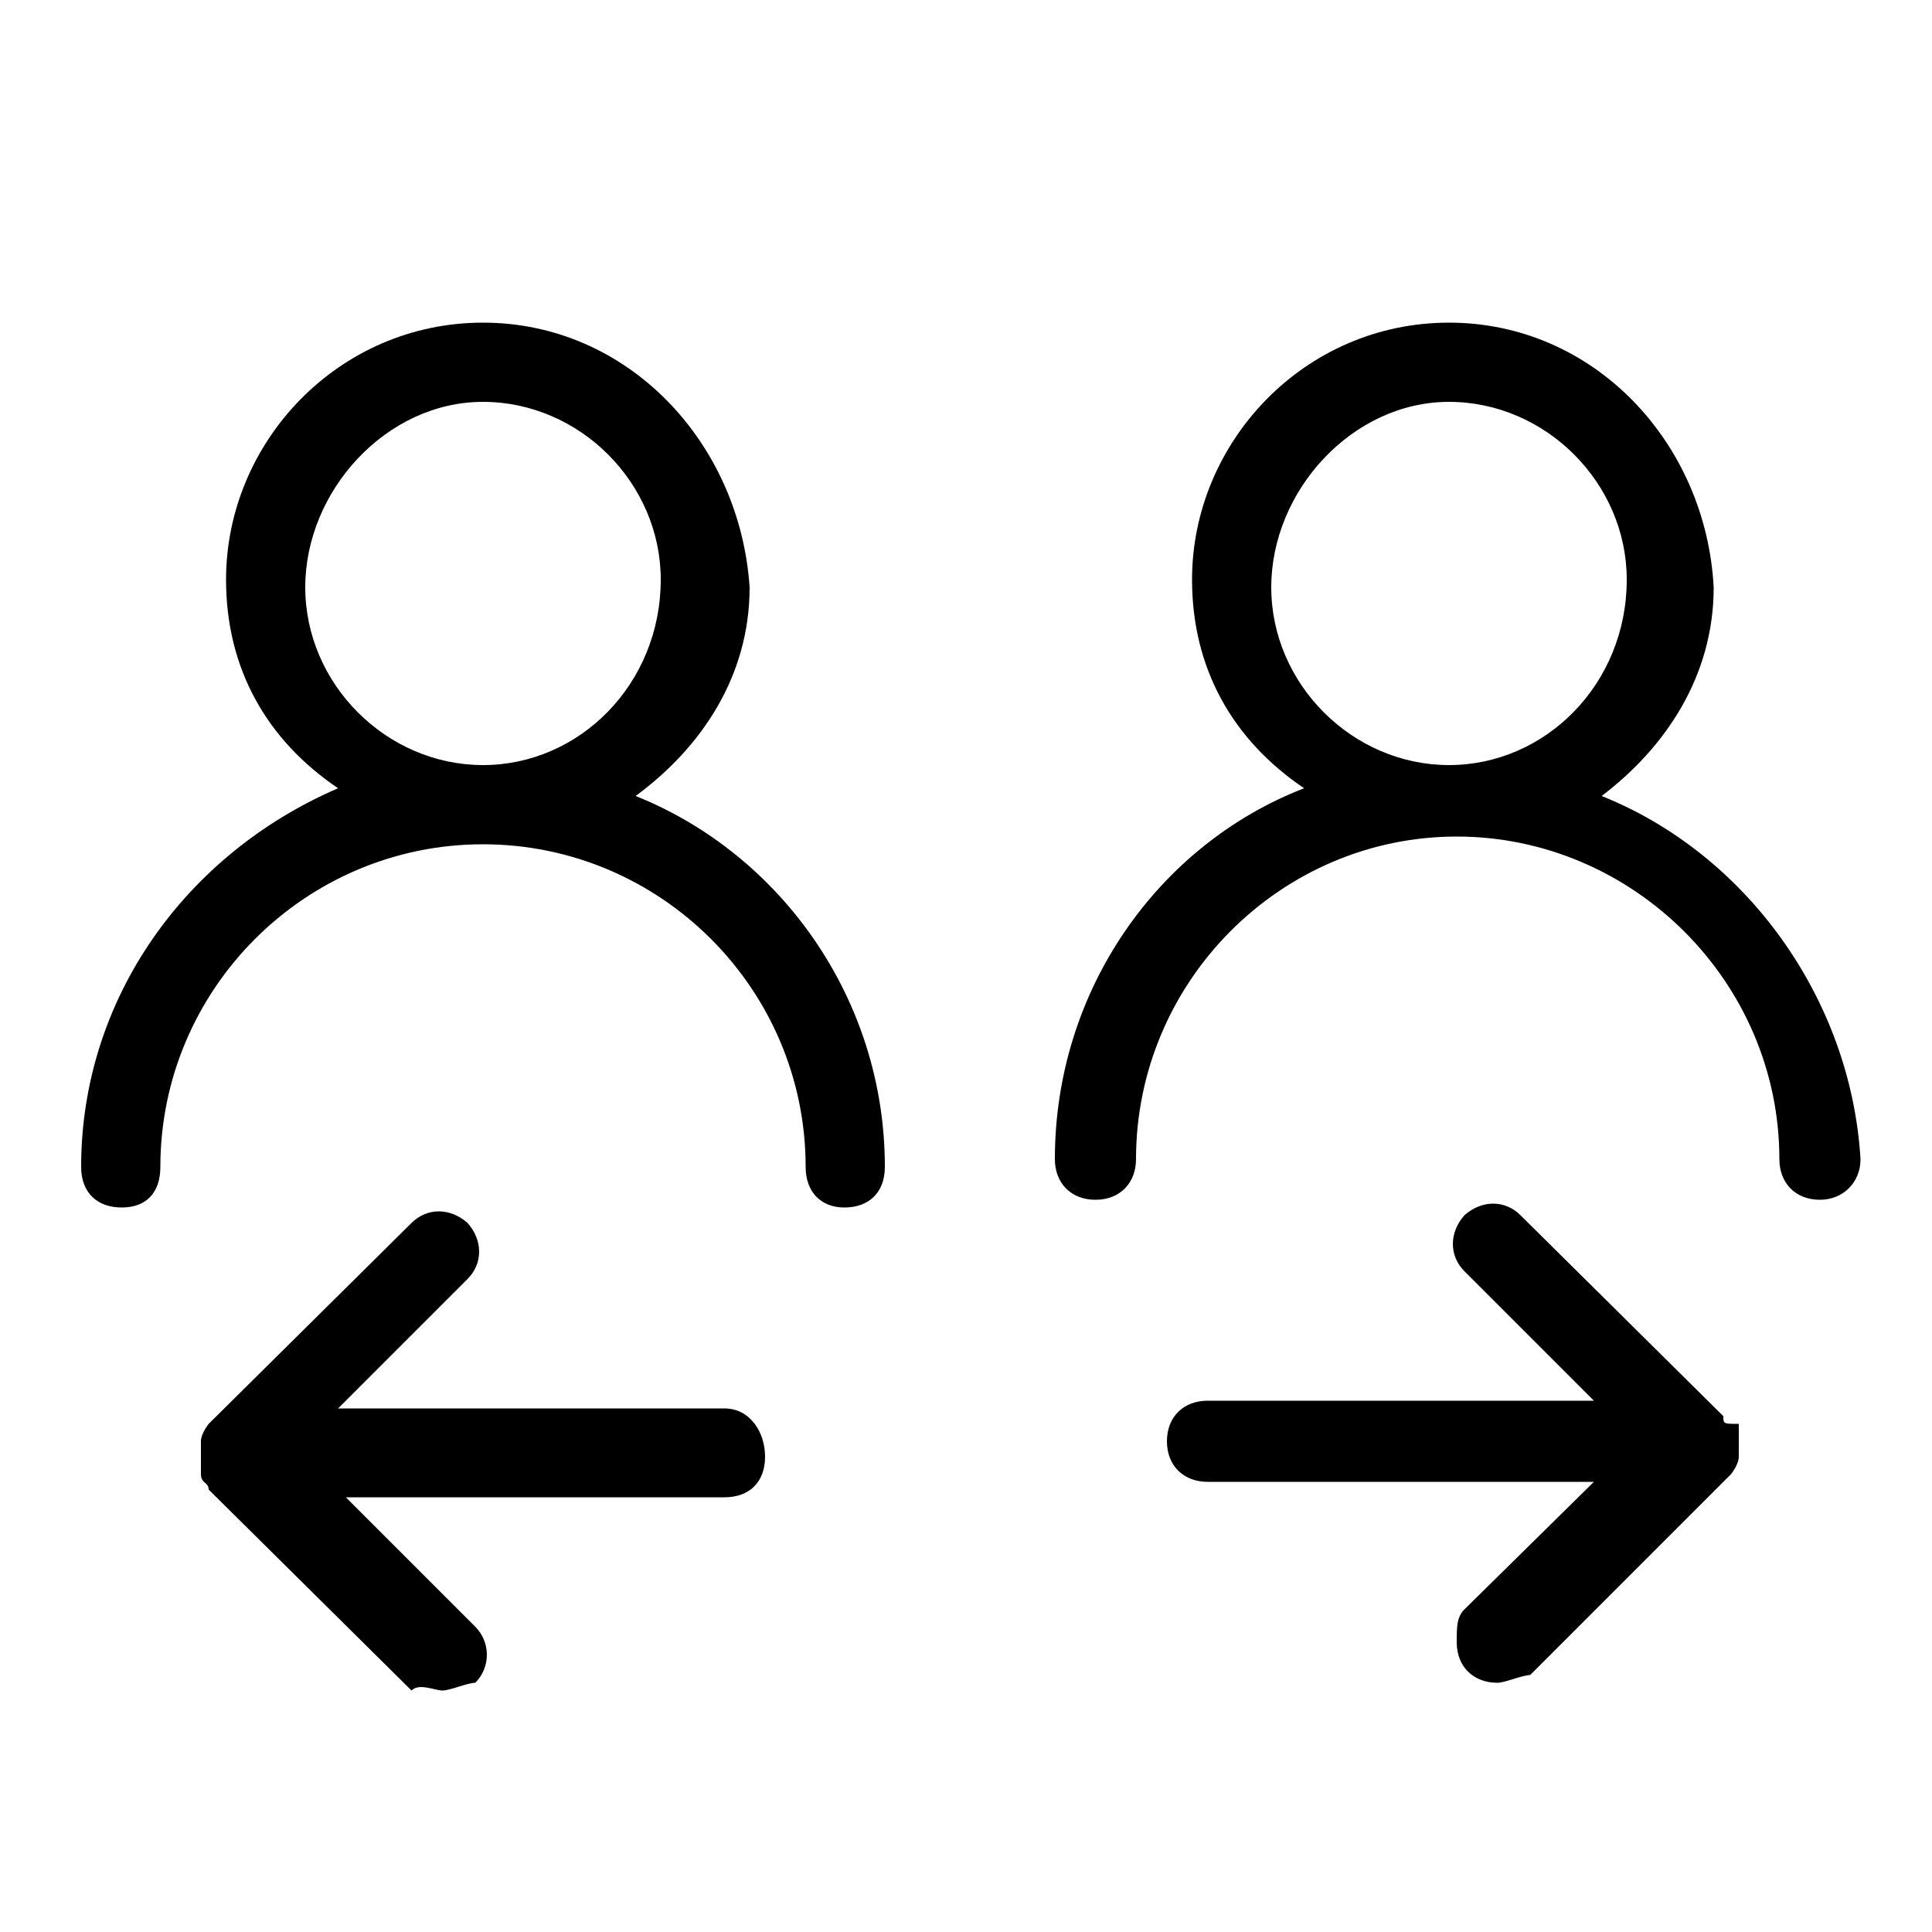 <svg xmlns="http://www.w3.org/2000/svg" width="24" height="24" viewBox="0 0 24 24">
<path d="M9 17.496h-4.8l1.608-1.608c0.192-0.192 0.192-0.48 0-0.696-0.216-0.192-0.504-0.192-0.696 0l-2.52 2.496c0 0-0.096 0.12-0.096 0.216s0 0.096 0 0.192c0 0 0 0 0 0v0c0 0.096 0 0.096 0 0.216s0.096 0.096 0.096 0.192l2.52 2.496c0.096-0.096 0.288 0 0.384 0s0.312-0.096 0.408-0.096c0.192-0.192 0.192-0.504 0-0.696l-1.608-1.608h4.704c0.312 0 0.504-0.192 0.504-0.504s-0.192-0.6-0.504-0.6zM21.408 17.592l-2.52-2.496c-0.192-0.192-0.48-0.192-0.696 0-0.192 0.216-0.192 0.504 0 0.696l1.608 1.608h-4.8c-0.288 0-0.504 0.192-0.504 0.504s0.216 0.504 0.504 0.504h4.8l-1.608 1.584c-0.096 0.096-0.096 0.216-0.096 0.408 0 0.312 0.216 0.504 0.504 0.504 0.096 0 0.312-0.096 0.408-0.096l2.496-2.496c0 0 0.096-0.12 0.096-0.216s0-0.096 0-0.192c0 0 0 0 0 0 0-0.096 0-0.096 0-0.216-0.192 0-0.192 0-0.192-0.096zM7.896 9.888c0.816-0.6 1.416-1.488 1.416-2.592-0.12-1.8-1.512-3.288-3.312-3.288s-3.192 1.488-3.192 3.192c0 1.104 0.504 1.992 1.392 2.592-1.896 0.816-3.192 2.616-3.192 4.704 0 0.312 0.192 0.504 0.504 0.504s0.48-0.192 0.48-0.504c0-2.208 1.8-4.008 4.008-4.008s4.008 1.8 4.008 4.008v0c0 0.312 0.192 0.504 0.48 0.504v0c0.312 0 0.504-0.192 0.504-0.504 0-2.088-1.296-3.888-3.096-4.608zM6 9.504c-1.2 0-2.208-1.008-2.208-2.208s1.008-2.304 2.208-2.304c1.2 0 2.208 1.008 2.208 2.208 0 1.296-1.008 2.304-2.208 2.304zM19.896 9.888c0.792-0.6 1.392-1.488 1.392-2.592-0.096-1.8-1.488-3.288-3.288-3.288s-3.192 1.488-3.192 3.192c0 1.104 0.504 1.992 1.392 2.592-1.8 0.696-3.096 2.496-3.096 4.608 0 0.288 0.192 0.504 0.504 0.504s0.504-0.216 0.504-0.504c0-2.208 1.8-4.008 3.984-4.008s4.008 1.8 4.008 4.008v0c0 0.288 0.192 0.504 0.504 0.504v0c0.288 0 0.504-0.216 0.504-0.504-0.12-1.992-1.416-3.792-3.216-4.512zM18 9.504c-1.2 0-2.208-1.008-2.208-2.208s1.008-2.304 2.208-2.304c1.2 0 2.208 1.008 2.208 2.208 0 1.296-1.008 2.304-2.208 2.304z"></path>
</svg>
